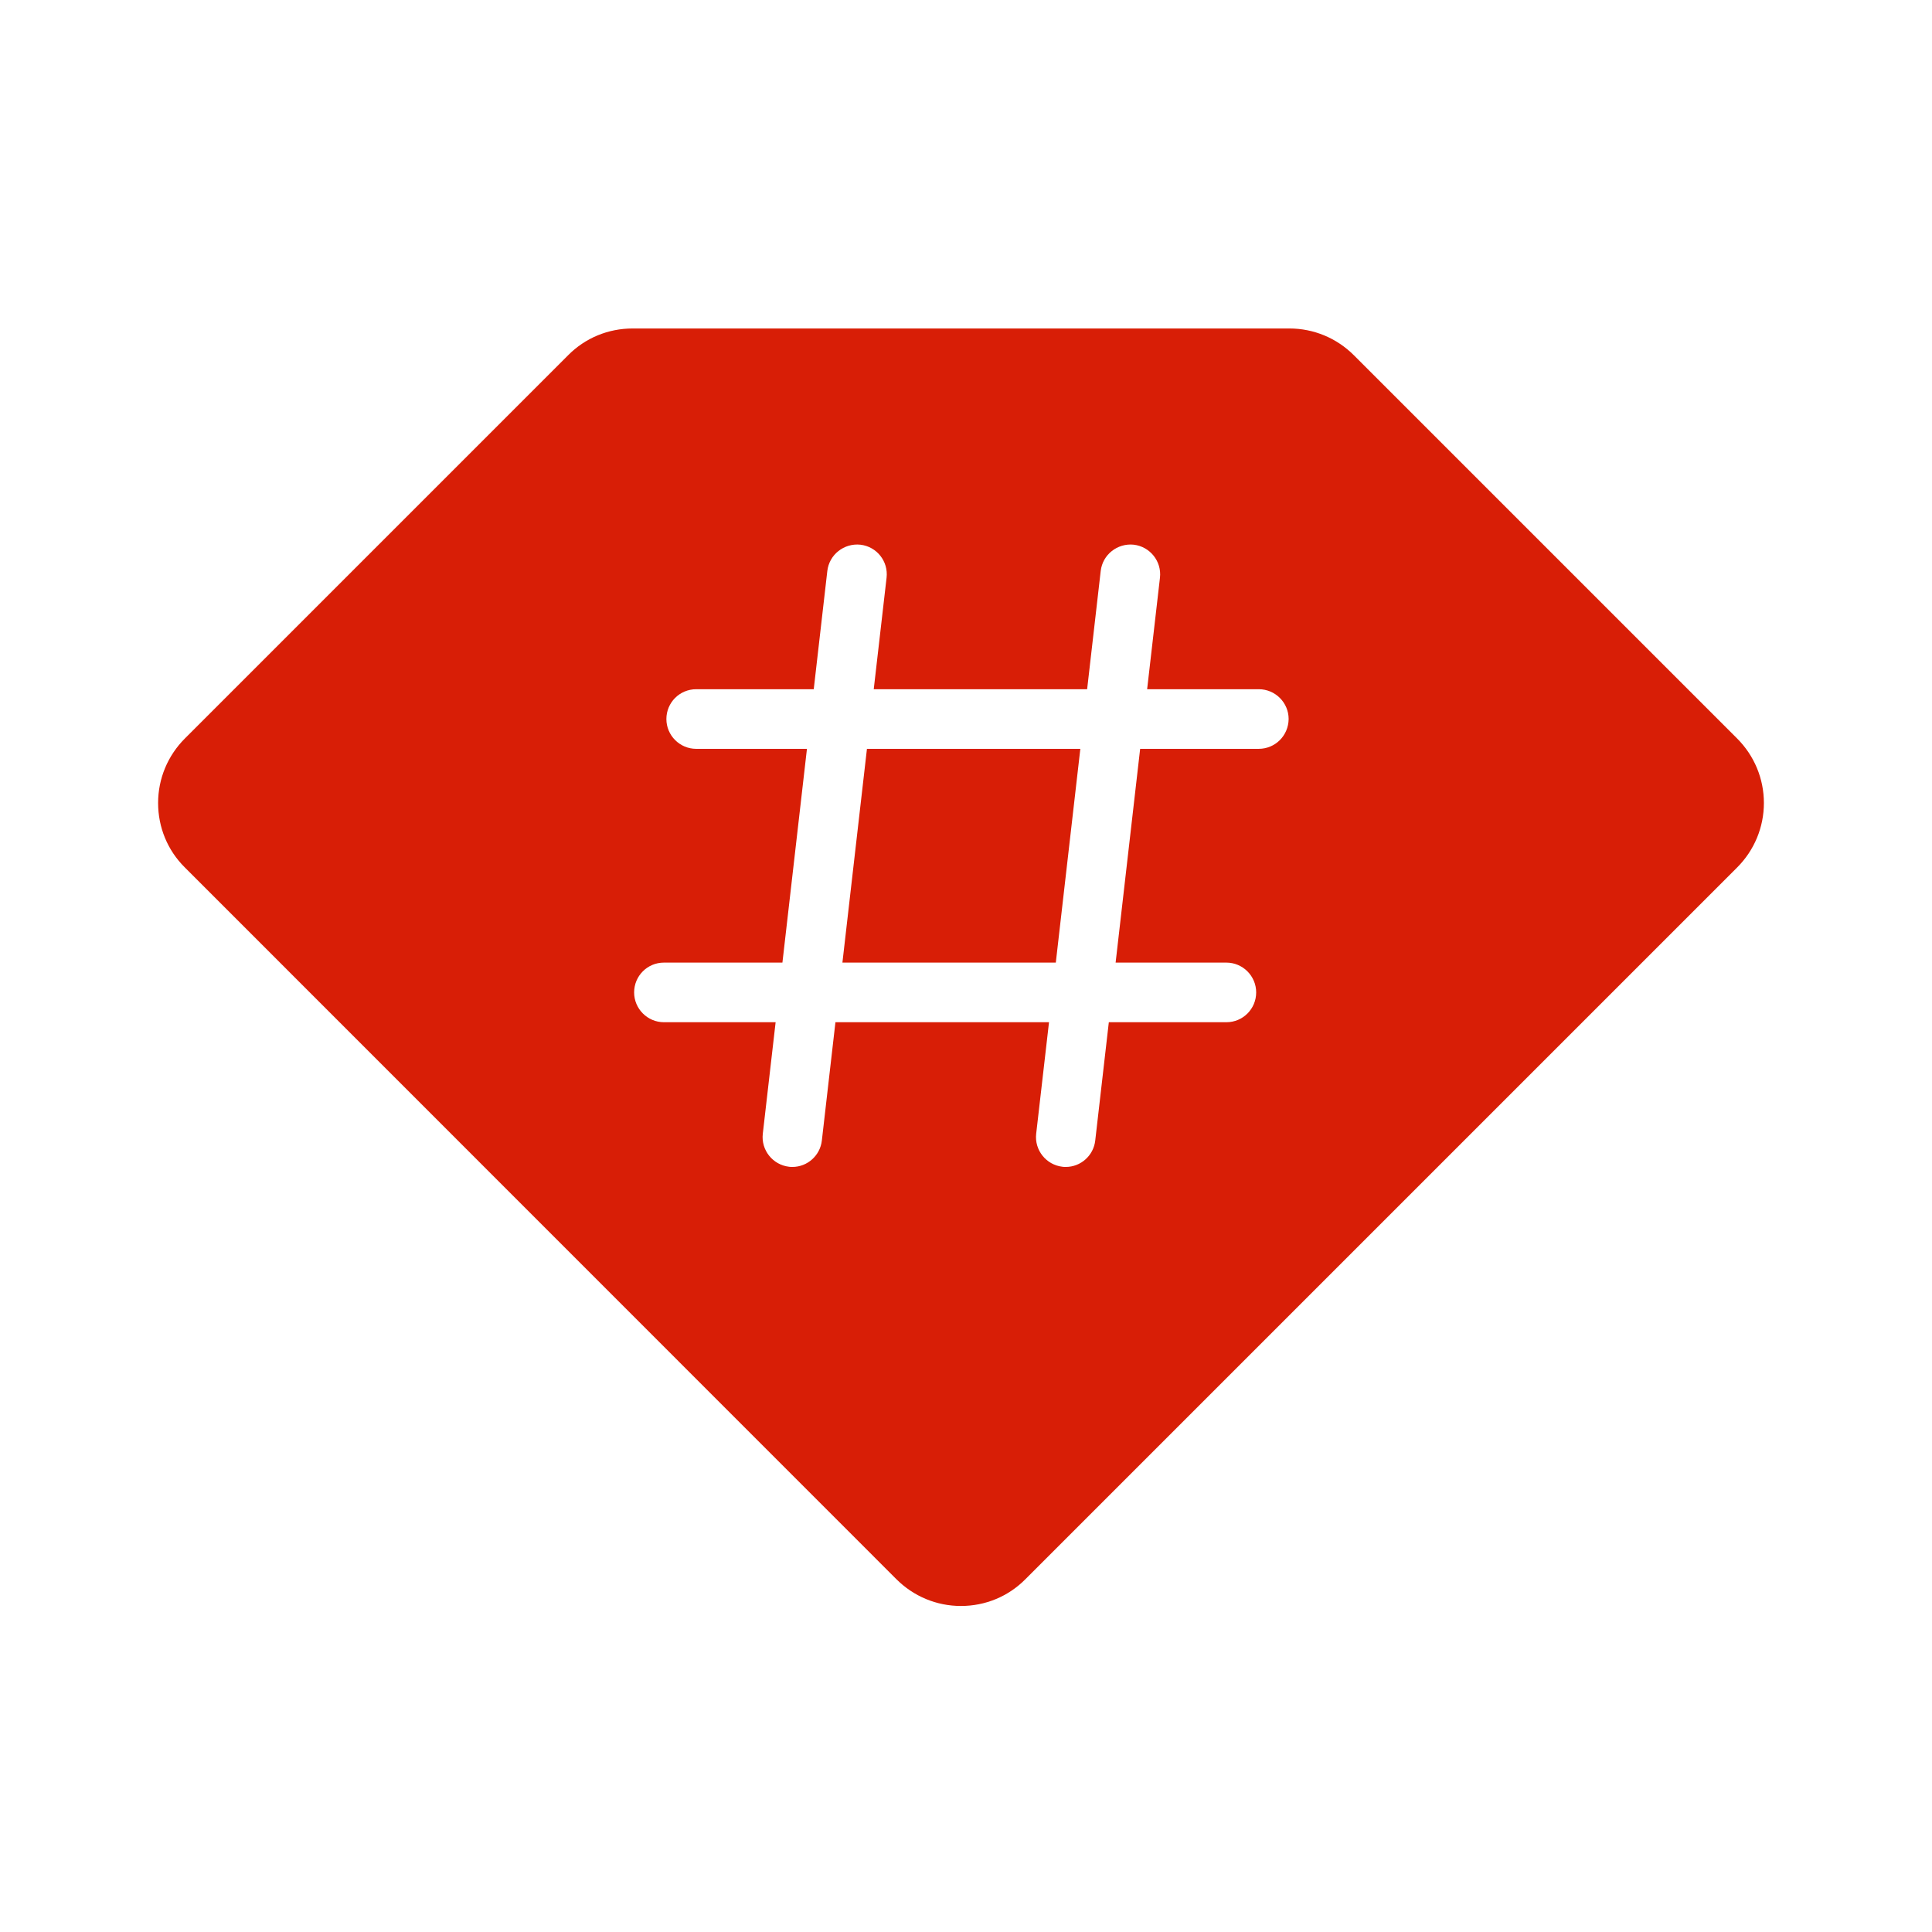 <?xml version="1.0" standalone="no"?><!DOCTYPE svg PUBLIC "-//W3C//DTD SVG 1.1//EN" "http://www.w3.org/Graphics/SVG/1.1/DTD/svg11.dtd"><svg t="1547871329092" class="icon" style="" viewBox="0 0 1024 1024" version="1.1" xmlns="http://www.w3.org/2000/svg" p-id="1875" xmlns:xlink="http://www.w3.org/1999/xlink" width="64" height="64"><defs><style type="text/css"></style></defs><path d="M920.7 391.4L717.6 188.3c-9.1-9.1-21.3-14.2-34.2-14.2H335.3c-12.9 0-25.1 5-34.2 14.2L98 391.4c-9.1 9.1-14.2 21.3-14.2 34.2s5 25.1 14.2 34.2L475.1 837c9.1 9.1 21.3 14.2 34.2 14.2s25.1-5 34.2-14.2l377.2-377.2c9.1-9.1 14.2-21.3 14.2-34.2s-5.1-25.1-14.2-34.2z m-253.6 5.5h-62.8l-13 113.3H650c8.7 0 15.8 7.1 15.8 15.8 0 8.7-7 15.8-15.8 15.8h-62.3l-7.2 62.7c-0.9 8-7.7 14-15.6 14-0.6 0-1.2 0-1.8-0.1-8.6-1-14.9-8.8-13.9-17.5l6.8-59.1H442.8l-7.2 62.7c-0.9 8-7.7 14-15.6 14-0.6 0-1.2 0-1.8-0.1-8.6-1-14.9-8.8-13.9-17.5l6.8-59.1h-59.2c-8.7 0-15.8-7.1-15.8-15.8 0-8.7 7-15.8 15.8-15.8h62.8l13-113.3H369c-8.7 0-15.8-7.1-15.8-15.8 0-8.7 7-15.8 15.8-15.8h62.3l7.2-62.7c1-8.6 8.8-14.8 17.5-13.9 8.7 1 14.9 8.8 13.9 17.5l-6.8 59.1h113.1l7.2-62.7c1-8.6 8.8-14.8 17.5-13.9 8.6 1 14.9 8.8 13.9 17.5l-6.8 59.1h59.2c8.7 0 15.8 7.1 15.8 15.8-0.1 8.8-7.1 15.8-15.9 15.8z" p-id="1876" fill="#d81e06"></path><path d="M446.5 510.2h113.1l13-113.3H459.5z" p-id="1877" fill="#d81e06"></path></svg>